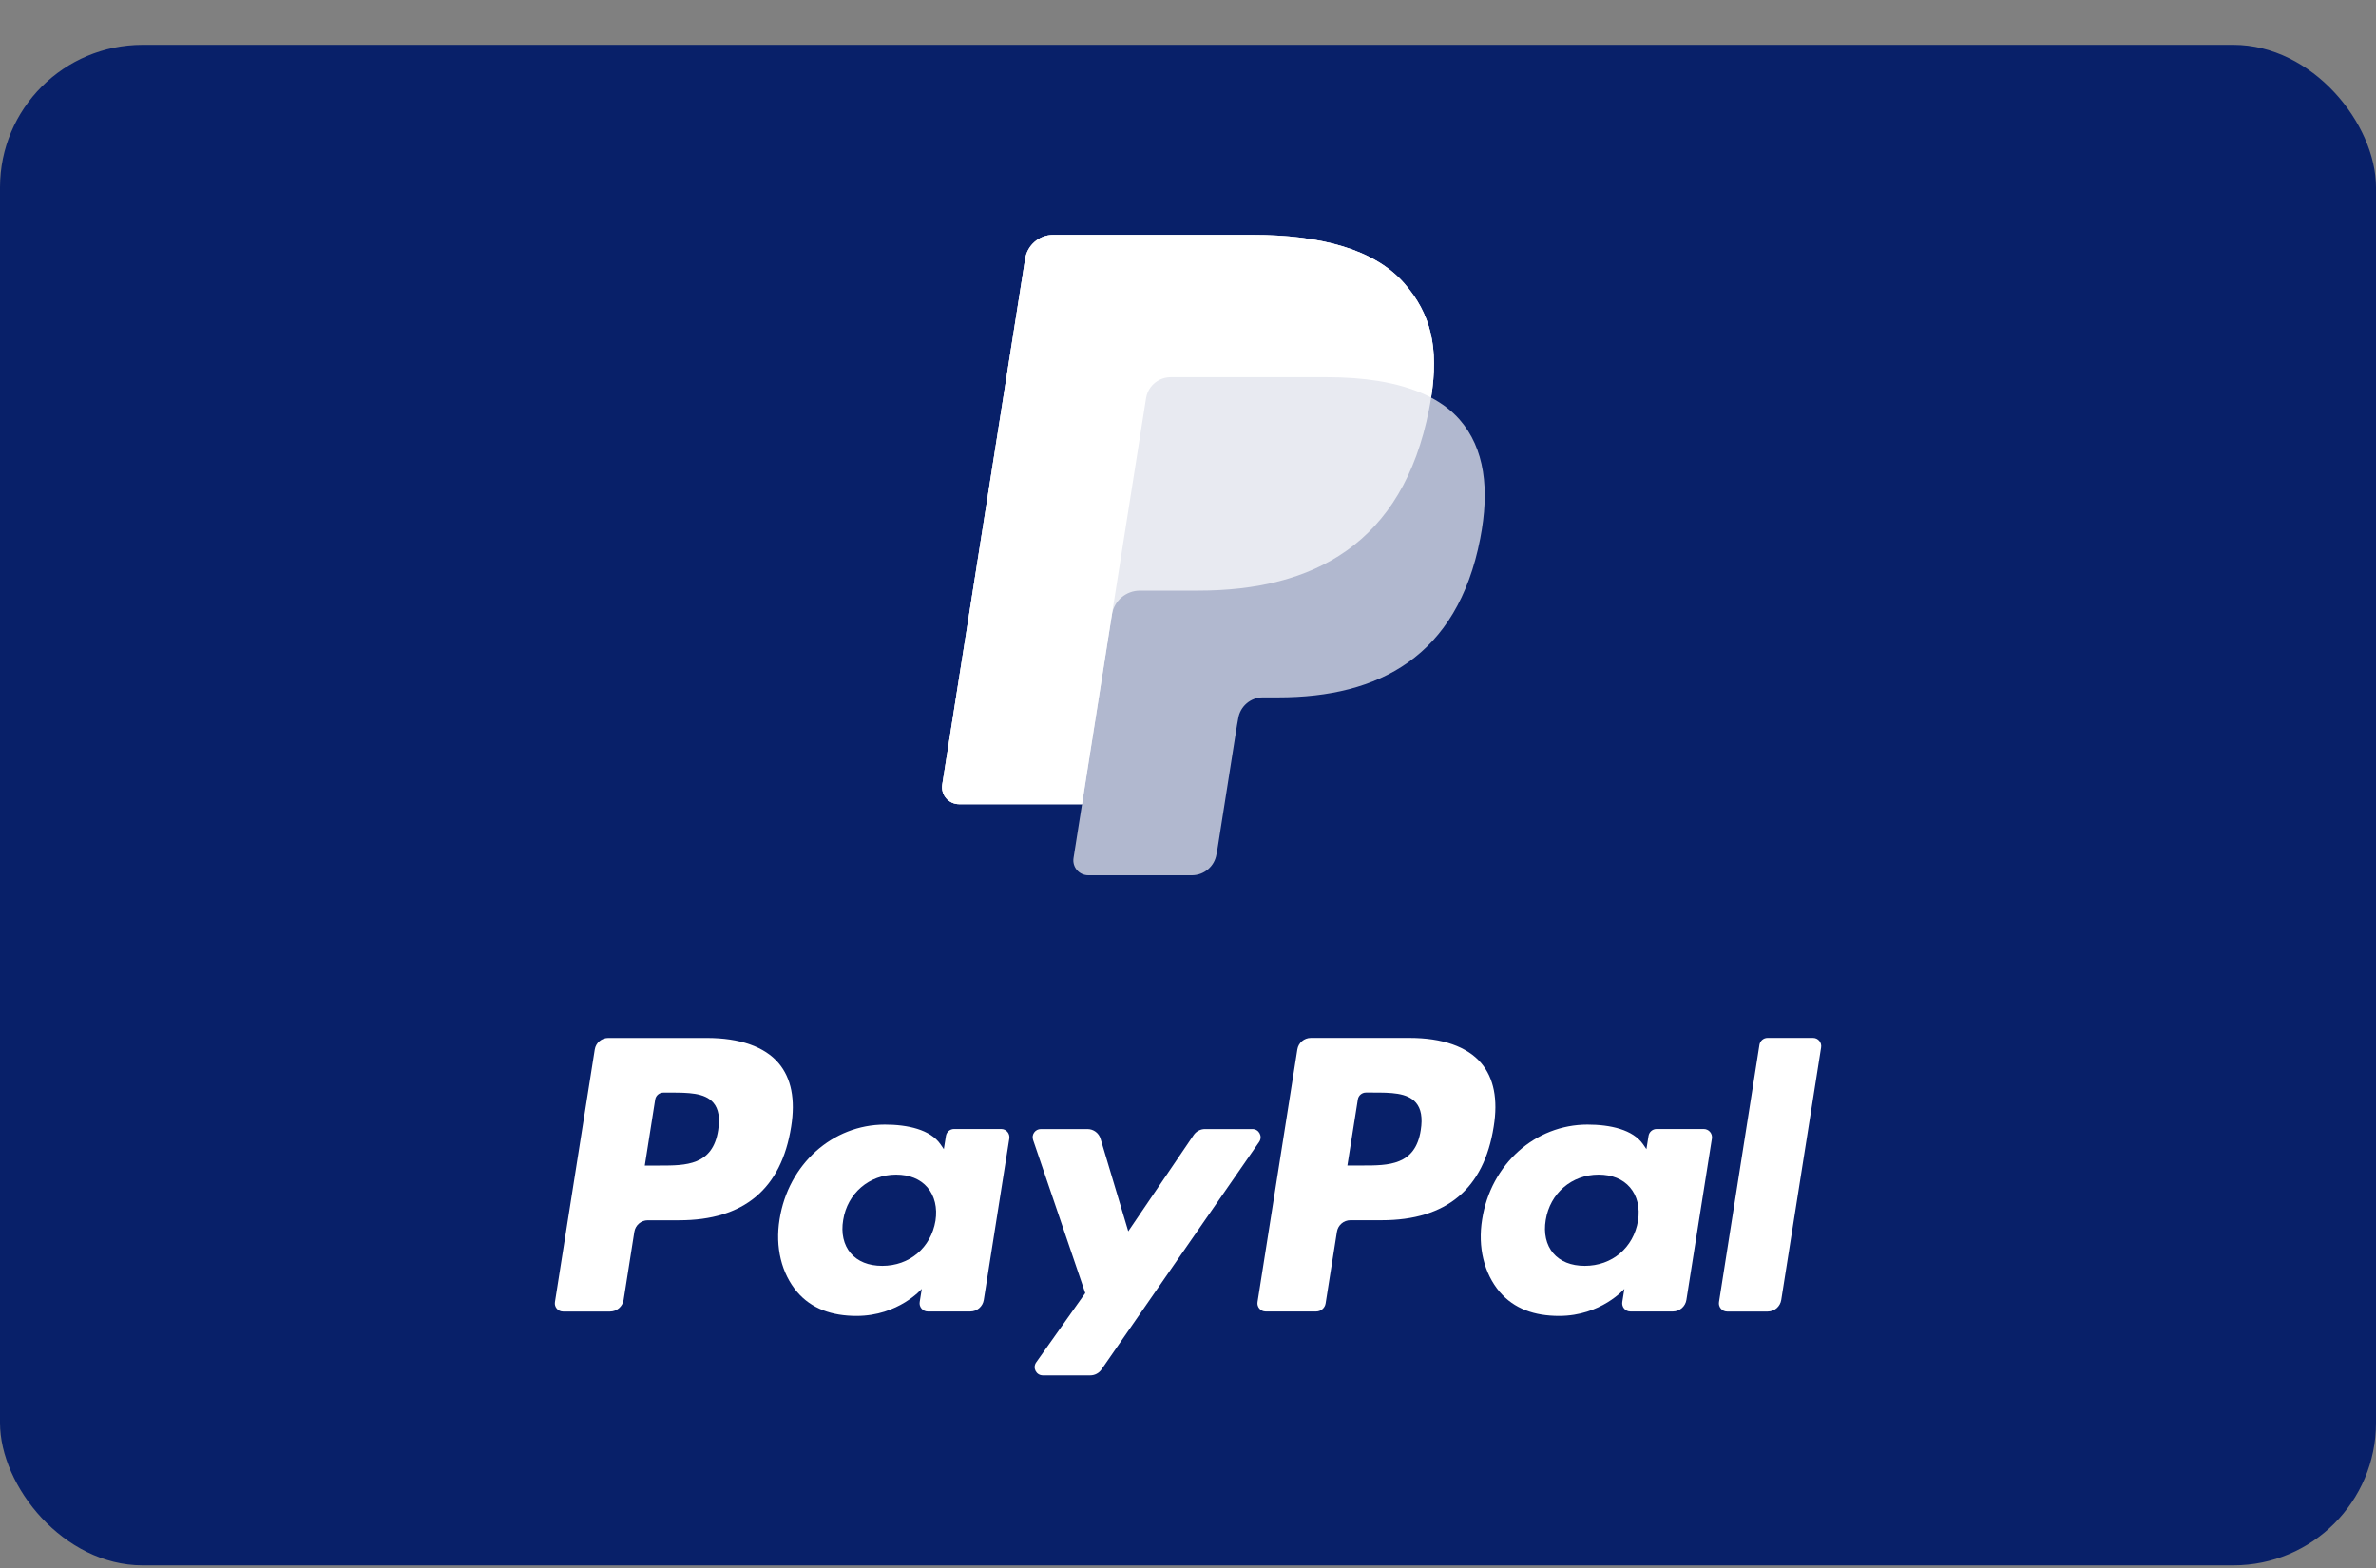 <svg width="50" height="33" viewBox="0 0 50 33" fill="none" xmlns="http://www.w3.org/2000/svg">
<rect x="0" y="0" width="50" height="33" fill="#808080" stroke="none"/>
<rect y="0.944" width="50" height="32" rx="3" fill="#082069"/>
<path d="M14.873 21.845H12.801C12.659 21.845 12.538 21.948 12.516 22.088L11.678 27.403C11.661 27.508 11.742 27.602 11.849 27.602H12.838C12.98 27.602 13.101 27.499 13.123 27.359L13.349 25.925C13.371 25.785 13.492 25.682 13.633 25.682H14.29C15.655 25.682 16.443 25.021 16.649 23.712C16.741 23.139 16.652 22.689 16.384 22.374C16.09 22.028 15.567 21.845 14.873 21.845ZM15.113 23.786C14.999 24.53 14.431 24.53 13.882 24.53H13.569L13.788 23.141C13.801 23.057 13.874 22.995 13.959 22.995H14.102C14.476 22.995 14.83 22.995 15.012 23.208C15.121 23.335 15.154 23.525 15.113 23.786Z" fill="white"/>
<path d="M21.07 23.761H20.077C19.992 23.761 19.919 23.823 19.906 23.907L19.862 24.185L19.793 24.084C19.578 23.772 19.099 23.668 18.621 23.668C17.524 23.668 16.587 24.499 16.405 25.664C16.31 26.245 16.445 26.801 16.774 27.189C17.077 27.545 17.51 27.694 18.025 27.694C18.908 27.694 19.398 27.125 19.398 27.125L19.354 27.401C19.337 27.507 19.419 27.601 19.524 27.601H20.419C20.561 27.601 20.681 27.498 20.703 27.358L21.24 23.961C21.256 23.856 21.176 23.761 21.07 23.761ZM19.686 25.693C19.59 26.26 19.14 26.641 18.566 26.641C18.278 26.641 18.048 26.548 17.9 26.373C17.753 26.199 17.697 25.952 17.744 25.676C17.833 25.114 18.291 24.721 18.856 24.721C19.138 24.721 19.367 24.814 19.518 24.991C19.669 25.169 19.729 25.419 19.686 25.693Z" fill="white"/>
<path d="M26.355 23.762H25.358C25.262 23.762 25.173 23.809 25.119 23.888L23.743 25.914L23.16 23.967C23.124 23.845 23.011 23.762 22.884 23.762H21.904C21.785 23.762 21.702 23.878 21.74 23.99L22.838 27.214L21.805 28.672C21.724 28.787 21.806 28.945 21.946 28.945H22.943C23.037 28.945 23.126 28.899 23.179 28.822L26.497 24.033C26.576 23.918 26.495 23.762 26.355 23.762Z" fill="white"/>
<path d="M29.659 21.844H27.586C27.444 21.844 27.323 21.947 27.301 22.087L26.463 27.402C26.446 27.507 26.528 27.601 26.633 27.601H27.697C27.796 27.601 27.881 27.529 27.896 27.431L28.134 25.924C28.156 25.784 28.277 25.681 28.418 25.681H29.074C30.44 25.681 31.227 25.02 31.433 23.711C31.526 23.138 31.437 22.688 31.169 22.373C30.875 22.027 30.352 21.844 29.659 21.844ZM29.898 23.785C29.785 24.529 29.216 24.529 28.667 24.529H28.354L28.574 23.14C28.587 23.056 28.659 22.994 28.744 22.994H28.888C29.262 22.994 29.615 22.994 29.797 23.207C29.906 23.334 29.939 23.524 29.898 23.785Z" fill="white"/>
<path d="M35.853 23.761H34.861C34.776 23.761 34.704 23.823 34.691 23.907L34.647 24.185L34.578 24.084C34.363 23.772 33.884 23.668 33.406 23.668C32.309 23.668 31.372 24.499 31.19 25.664C31.095 26.245 31.23 26.801 31.559 27.189C31.862 27.545 32.294 27.694 32.809 27.694C33.693 27.694 34.183 27.125 34.183 27.125L34.139 27.401C34.122 27.507 34.203 27.601 34.31 27.601H35.204C35.345 27.601 35.466 27.498 35.488 27.358L36.025 23.961C36.041 23.856 35.96 23.761 35.853 23.761ZM34.47 25.693C34.375 26.26 33.924 26.641 33.35 26.641C33.062 26.641 32.831 26.548 32.684 26.373C32.537 26.199 32.482 25.952 32.528 25.676C32.618 25.114 33.075 24.721 33.64 24.721C33.922 24.721 34.151 24.814 34.302 24.991C34.454 25.169 34.514 25.419 34.47 25.693Z" fill="white"/>
<path d="M37.025 21.99L36.174 27.402C36.157 27.507 36.239 27.602 36.344 27.602H37.2C37.342 27.602 37.462 27.498 37.484 27.358L38.323 22.044C38.34 21.939 38.259 21.844 38.153 21.844H37.195C37.111 21.844 37.038 21.906 37.025 21.99Z" fill="white"/>
<path opacity="0.68" d="M30.116 8.368C30.28 7.32 30.115 6.607 29.548 5.96C28.924 5.249 27.796 4.944 26.353 4.944H22.165C21.87 4.944 21.619 5.159 21.573 5.45L19.829 16.51C19.794 16.728 19.963 16.925 20.184 16.925H22.77L22.591 18.057C22.561 18.248 22.708 18.42 22.902 18.42H25.081C25.339 18.42 25.559 18.233 25.599 17.978L25.62 17.867L26.031 15.263L26.057 15.119C26.098 14.865 26.317 14.677 26.575 14.677H26.901C29.013 14.677 30.666 13.819 31.149 11.338C31.351 10.302 31.246 9.436 30.713 8.828C30.551 8.644 30.35 8.492 30.116 8.368Z" fill="white"/>
<path opacity="0.7" d="M30.116 8.368C30.28 7.32 30.115 6.607 29.548 5.96C28.924 5.249 27.796 4.944 26.353 4.944H22.165C21.87 4.944 21.619 5.159 21.573 5.45L19.829 16.51C19.794 16.728 19.963 16.925 20.184 16.925H22.77L23.419 12.806L23.399 12.935C23.445 12.644 23.694 12.43 23.989 12.43H25.218C27.631 12.43 29.521 11.449 30.073 8.613C30.09 8.529 30.104 8.448 30.116 8.368Z" fill="white"/>
<path d="M24.117 8.382C24.144 8.207 24.257 8.063 24.408 7.991C24.477 7.958 24.554 7.939 24.635 7.939H27.918C28.307 7.939 28.669 7.965 29.001 8.018C29.096 8.034 29.188 8.051 29.277 8.071C29.367 8.091 29.454 8.113 29.538 8.138C29.58 8.15 29.622 8.163 29.662 8.177C29.825 8.231 29.977 8.294 30.116 8.368C30.281 7.32 30.115 6.607 29.548 5.96C28.924 5.249 27.796 4.944 26.353 4.944H22.165C21.87 4.944 21.619 5.159 21.573 5.45L19.829 16.51C19.794 16.728 19.963 16.925 20.184 16.925H22.77L23.419 12.806L24.117 8.382Z" fill="white"/>
</svg>
